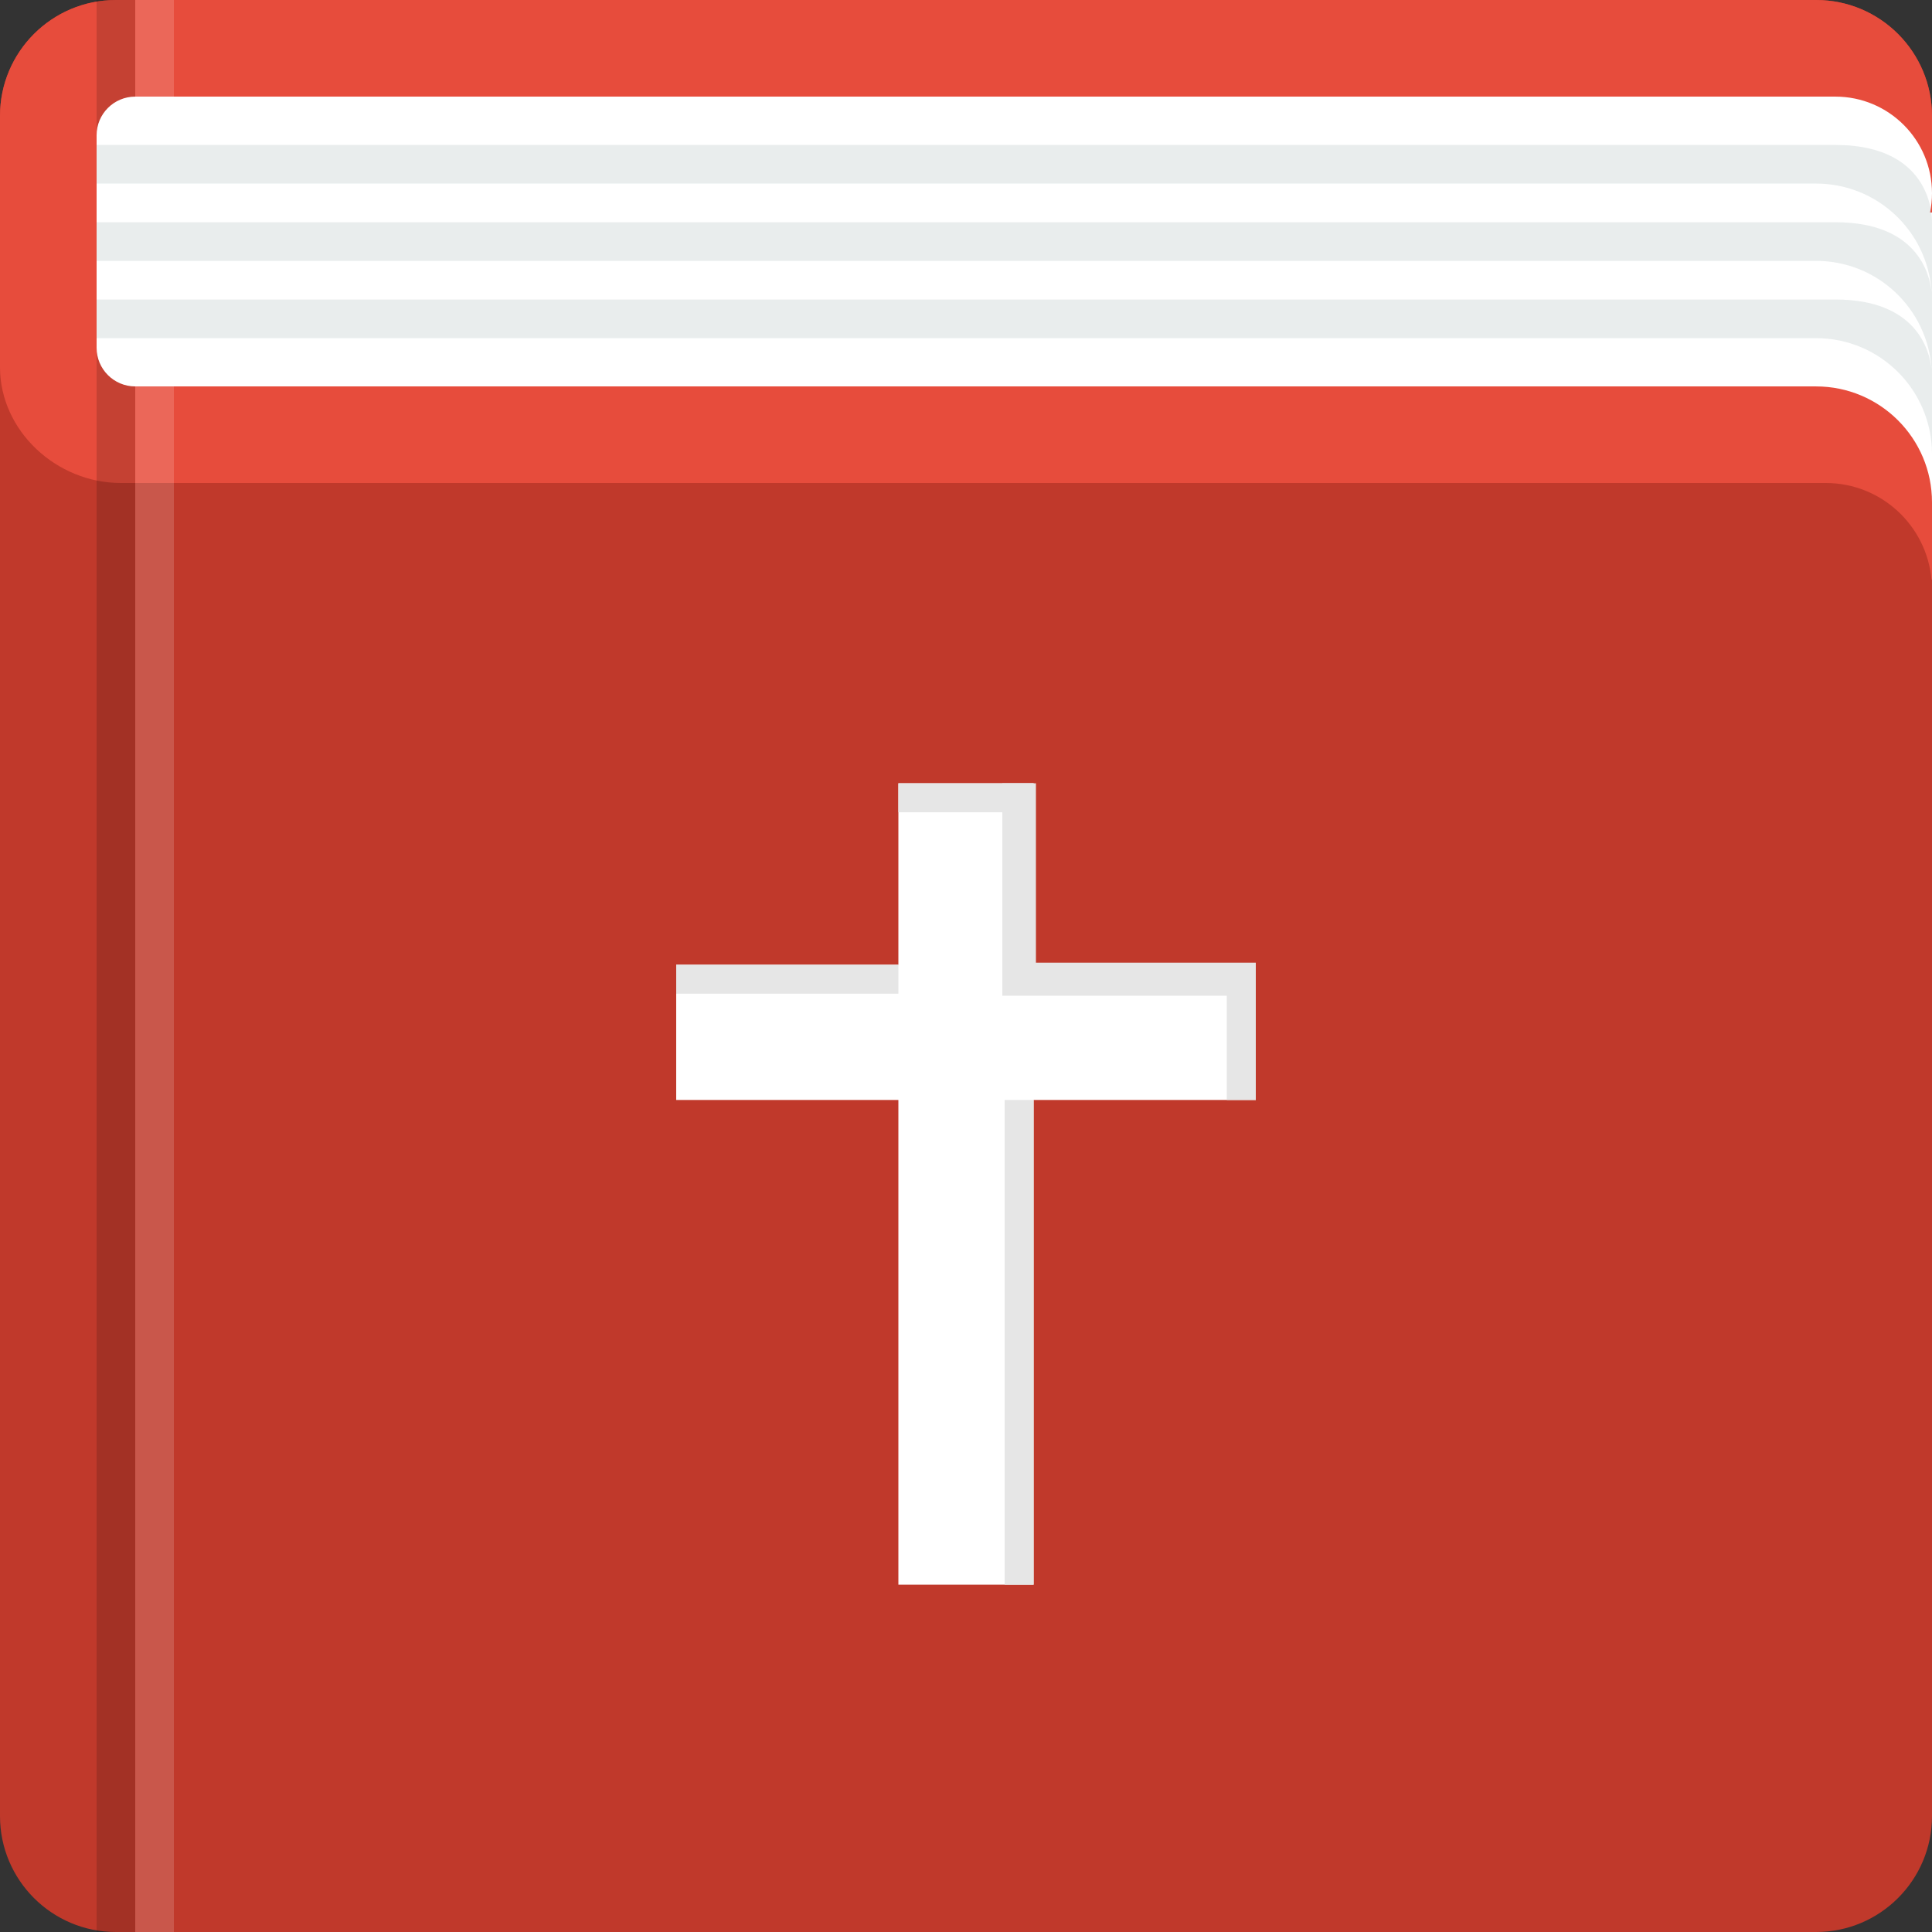 <?xml version="1.0" encoding="utf-8"?>
<!-- Generator: Adobe Illustrator 21.0.0, SVG Export Plug-In . SVG Version: 6.00 Build 0)  -->
<svg version="1.1" id="Camada_1" xmlns="http://www.w3.org/2000/svg" xmlns:xlink="http://www.w3.org/1999/xlink" x="0px" y="0px"
	 viewBox="0 0 100 100" enable-background="new 0 0 100 100" xml:space="preserve">
<rect x="0" y="0" width="100" height="100" fill="#333333" stroke="none"/>
<path fill="#C0392B" d="M6,100h88c3.313,0,6-2.687,6-6V6c0-3.314-2.687-6-6-6H6C2.687,0,0,2.686,0,6v88C0,97.313,2.687,100,6,100z"
	/>
<path fill="#E74C3C" d="M100,30h-0.025c-0.253-2.802-2.606-5-5.475-5H6.25C2.937,25,0,22.314,0,19V6c0-3.313,2.687-6,6-6h88
	c3.313,0,6,2.687,6,6.001V30z"/>
<path opacity="0.15" enable-background="new    " d="M5,100h2V0H5V100z"/>
<path opacity="0.15" fill="#FFFFFF" enable-background="new    " d="M7,100h2V0H7V100z"/>
<path fill="#FFFFFF" d="M100,10.001c0-2.762-2.238-5-5-5H7c-1.104,0-2,0.896-2,2v11c0,1.104,0.896,2,2,2h87c3.313,0,6,2.687,6,6v-15
	h-0.101C99.965,10.678,100,10.343,100,10.001z"/>
<path opacity="0.2" fill="#95A5A6" enable-background="new    " d="M100,15.423v-3.921c0,0,0.183-4-5-4H5v2h89
	c3.184,0,5.781,2.482,5.98,5.616c-0.107-1-0.789-3.615-4.98-3.615H5v2h89c3.184,0,5.781,2.482,5.98,5.616
	c-0.107-1.001-0.789-3.616-4.98-3.616H5v2h89c3.313,0,6,2.687,6,6V15.423z"/>
<g>
	<rect x="46.5" y="40.543" fill="#FFFFFF" width="7" height="41.48"/>
	<rect x="35" y="49.934" fill="#FFFFFF" width="30" height="7"/>
	<rect x="52" y="56.934" fill="#E6E6E6" width="1.5" height="25.09"/>
	<rect x="35" y="49.934" fill="#E6E6E6" width="11.5" height="1.5"/>
	<rect x="63.5" y="49.934" fill="#E6E6E6" width="1.5" height="7"/>
	<rect x="51.88" y="40.543" fill="#E6E6E6" width="1.74" height="10.89"/>
	<rect x="46.5" y="40.543" fill="#E6E6E6" width="7" height="1.5"/>
	<rect x="51.88" y="49.828" fill="#E6E6E6" width="13.12" height="1.711"/>
</g>
</svg>
